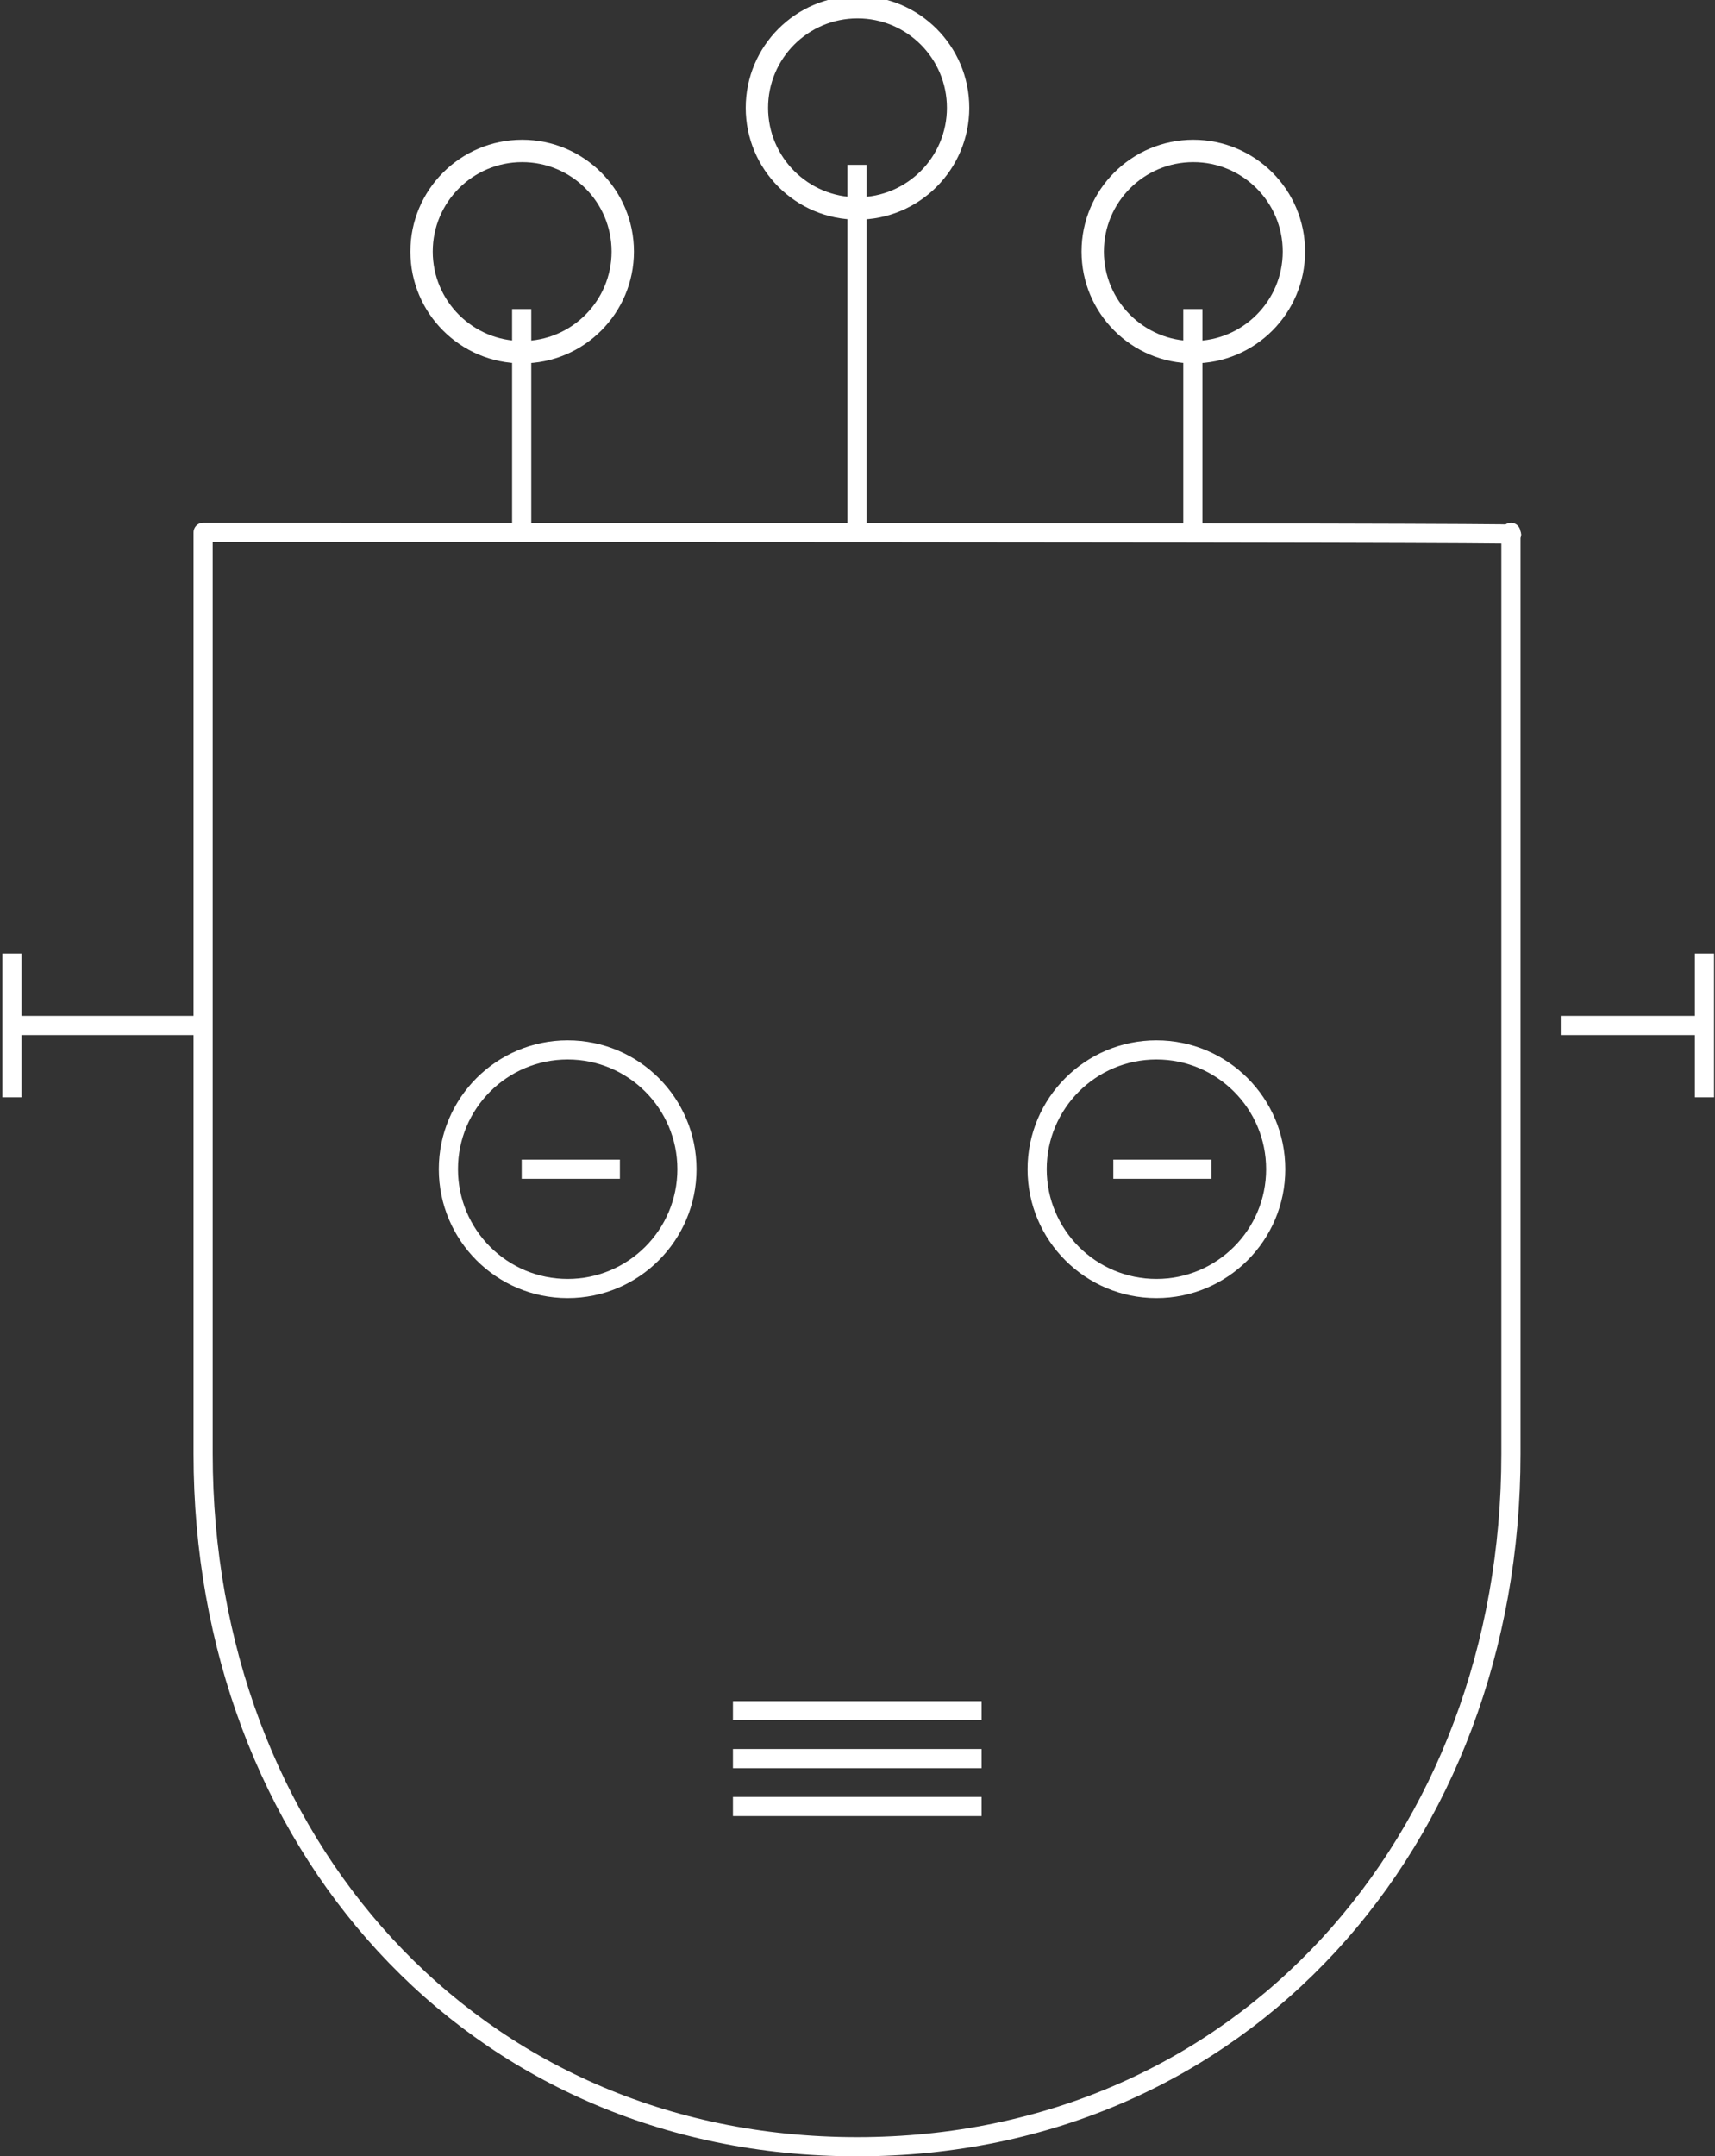<?xml version="1.0" encoding="utf-8"?>
<!-- Generator: Adobe Illustrator 18.1.0, SVG Export Plug-In . SVG Version: 6.00 Build 0)  -->
<svg version="1.1" id="Layer_1" xmlns="http://www.w3.org/2000/svg" xmlns:xlink="http://www.w3.org/1999/xlink" x="0px" y="0px"
	 viewBox="631.1 438 358 450" enable-background="new 631.1 438 358 450" xml:space="preserve">
<rect x="631.1" y="438" width="358" height="450" fill="#333333" stroke="none"/>
<path fill="none" stroke="#FFFFFF" stroke-width="4" stroke-linecap="round" stroke-linejoin="round" stroke-miterlimit="10" d="
	M946.5,549.1v192.3c0,80.6-56,144.6-136.5,144.6c-80.6,0-136.5-64-136.5-144.6V549.1c15.2,0,277.2,0,273.1,0.4"/>
<ellipse fill="none" stroke="#FFFFFF" stroke-width="4" stroke-miterlimit="10" cx="749.6" cy="682" rx="24.9" ry="24.9"/>
<ellipse fill="none" stroke="#FFFFFF" stroke-width="4" stroke-miterlimit="10" cx="872.5" cy="682" rx="24.9" ry="24.9"/>
<polyline fill="none" stroke="#FFFFFF" stroke-width="4" stroke-miterlimit="10" points="784.1,815 810,815 836,815 "/>
<line fill="none" stroke="#FFFFFF" stroke-width="4" stroke-miterlimit="10" x1="634.7" y1="652" x2="673.7" y2="652"/>
<line fill="none" stroke="#FFFFFF" stroke-width="4" stroke-miterlimit="10" x1="956.9" y1="652" x2="985.9" y2="652"/>
<line fill="none" stroke="#FFFFFF" stroke-width="4" stroke-miterlimit="10" x1="633.6" y1="667" x2="633.6" y2="637"/>
<line fill="none" stroke="#FFFFFF" stroke-width="4" stroke-miterlimit="10" x1="986.9" y1="667" x2="986.9" y2="637"/>
<line fill="none" stroke="#FFFFFF" stroke-width="4" stroke-miterlimit="10" x1="810" y1="548.5" x2="810" y2="472.4"/>
<circle fill="none" stroke="#FFFFFF" stroke-width="4.667" stroke-miterlimit="10" cx="810.1" cy="460.5" r="21"/>
<polyline fill="none" stroke="#FFFFFF" stroke-width="4" stroke-miterlimit="10" points="784.1,795 810,795 836,795 "/>
<polyline fill="none" stroke="#FFFFFF" stroke-width="4" stroke-miterlimit="10" points="784.1,805 810,805 836,805 "/>
<line fill="none" stroke="#FFFFFF" stroke-width="4" stroke-miterlimit="10" x1="740" y1="682" x2="760.5" y2="682"/>
<line fill="none" stroke="#FFFFFF" stroke-width="4" stroke-miterlimit="10" x1="863.5" y1="682" x2="884" y2="682"/>
<line fill="none" stroke="#FFFFFF" stroke-width="4" stroke-miterlimit="10" x1="880.1" y1="548.5" x2="880.1" y2="502.5"/>
<circle fill="none" stroke="#FFFFFF" stroke-width="4.667" stroke-miterlimit="10" cx="880.2" cy="490.5" r="21"/>
<line fill="none" stroke="#FFFFFF" stroke-width="4" stroke-miterlimit="10" x1="740" y1="548.5" x2="740" y2="502.5"/>
<circle fill="none" stroke="#FFFFFF" stroke-width="4.667" stroke-miterlimit="10" cx="740.1" cy="490.5" r="21"/>
</svg>
